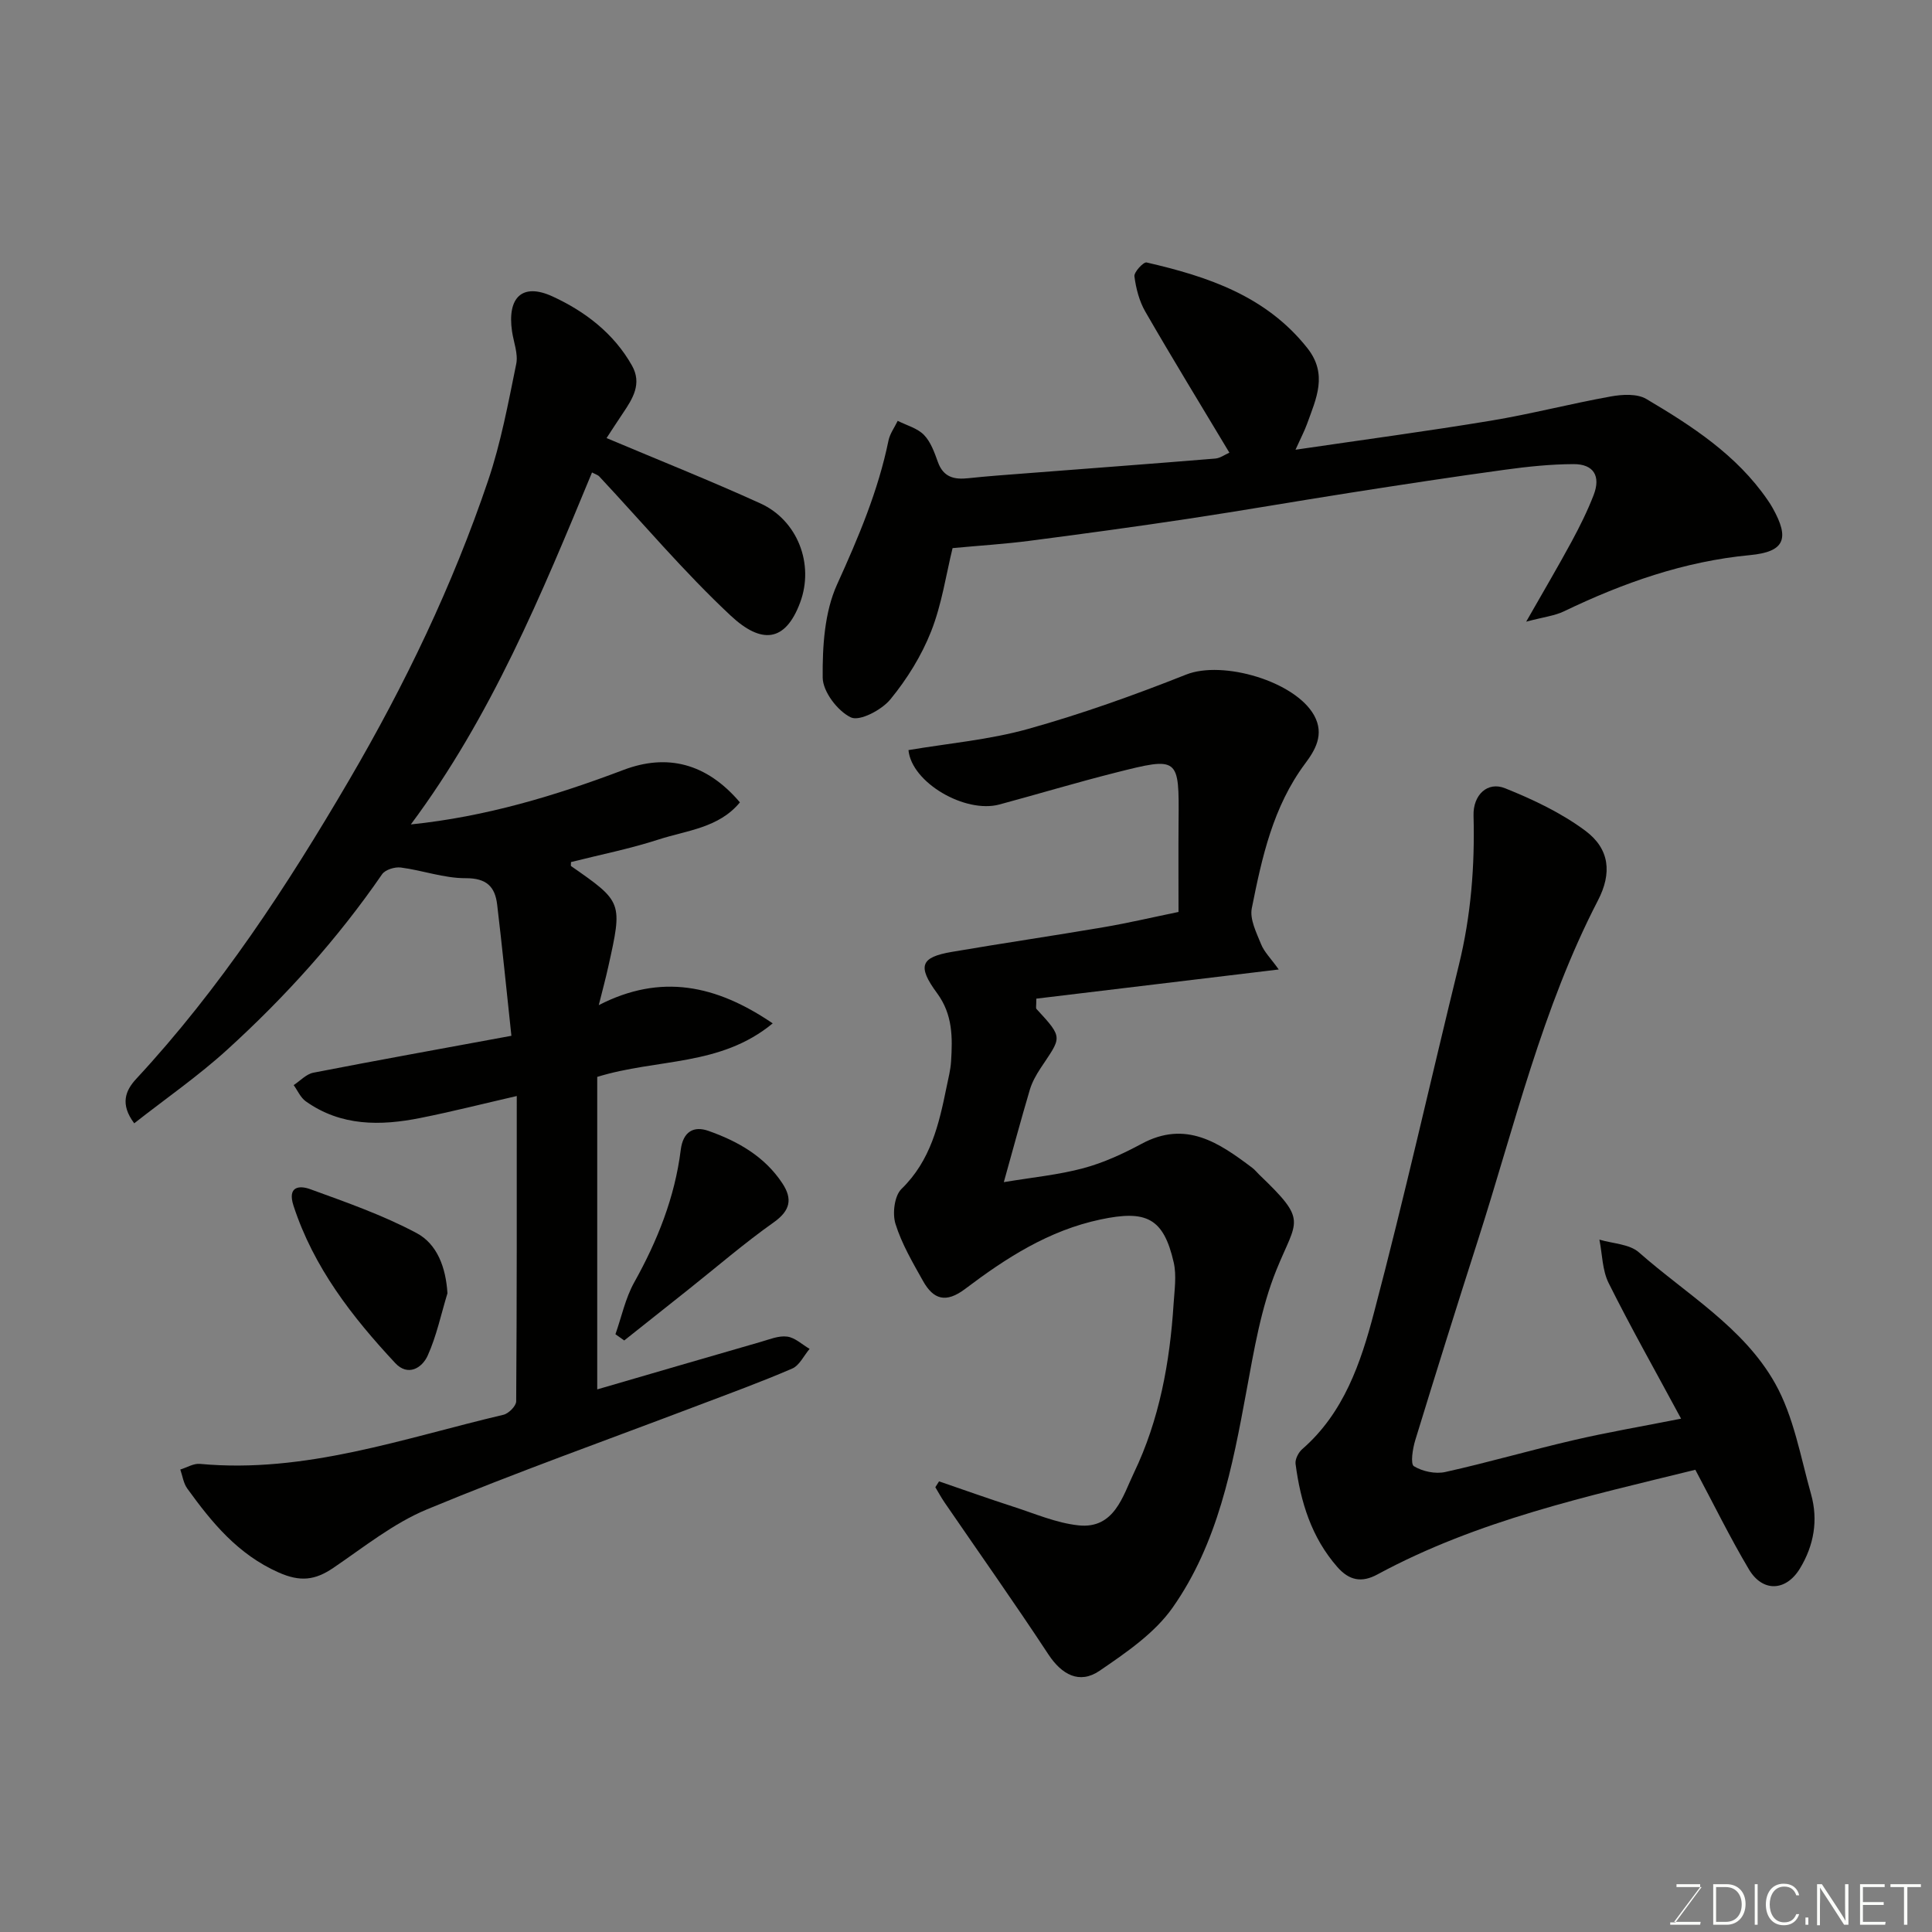 <svg enable-background="new 0 0 400 400" viewBox="0 0 400 400" xmlns="http://www.w3.org/2000/svg"><rect x="0" y="0" width="400" height="400" fill="#808080" stroke="none"/><path d="m123.65 222.96v64.7c11.06-3.22 22.44-6.55 33.83-9.83 1.81-.52 3.75-1.34 5.5-1.1 1.63.21 3.1 1.65 4.64 2.54-1.19 1.4-2.1 3.43-3.61 4.08-6.42 2.77-13 5.17-19.54 7.65-18.71 7.11-37.58 13.82-56.05 21.49-6.97 2.89-13.11 7.85-19.45 12.15-3.75 2.54-6.82 2.91-11.29.92-8.44-3.75-13.81-10.32-18.91-17.38-.79-1.09-.98-2.61-1.44-3.93 1.35-.41 2.75-1.29 4.05-1.17 21.84 2.03 42.15-5.3 62.86-10.17 1.07-.25 2.62-1.81 2.63-2.77.15-20.96.12-41.93.12-63.22-6.97 1.6-13.42 3.24-19.94 4.54-8.28 1.66-16.46 1.74-23.75-3.45-1.08-.77-1.68-2.22-2.5-3.35 1.35-.88 2.61-2.29 4.08-2.57 13.36-2.6 26.76-5.01 41-7.64-1.06-9.89-1.92-18.54-2.95-27.17-.44-3.71-2.2-5.48-6.52-5.46-4.47.02-8.93-1.63-13.43-2.21-1.24-.16-3.22.45-3.87 1.39-9.23 13.4-20.06 25.4-32.05 36.31-6 5.47-12.73 10.12-19.27 15.26-2.99-3.99-1.81-6.81.43-9.22 17.35-18.71 31.2-39.85 44.04-61.8 11.58-19.79 21.45-40.34 28.79-62.03 2.65-7.82 4.17-16.05 5.83-24.17.43-2.1-.54-4.5-.87-6.75-1.02-7.01 2.1-10.12 8.4-7.22 6.68 3.07 12.67 7.62 16.44 14.32 2.1 3.74.16 6.82-1.87 9.83-1.15 1.71-2.27 3.44-3.4 5.17 11 4.64 21.53 8.83 31.84 13.52 7.69 3.49 11.22 12.56 8.23 20.55-3.09 8.27-8.05 8.59-14.37 2.69-9.65-9.02-18.22-19.2-27.26-28.87-.21-.22-.56-.31-1.45-.77-10.46 25.26-20.87 50.53-37.51 72.87 15.55-1.6 29.94-5.95 44.04-11.29 8.98-3.4 17.16-1.44 24.09 6.72-4.36 5.31-11.02 5.8-16.87 7.7-5.95 1.93-12.12 3.15-18.1 4.66 0 .52-.07.77.01.83 10.68 7.44 10.69 7.44 7.7 20.87-.52 2.35-1.15 4.68-1.96 7.92 12.85-6.6 24.29-4.2 36.01 3.78-10.89 8.98-23.87 7.23-36.33 11.08z" fill="#010100"/><path d="m207.83 244.75c5.99-1 11.35-1.51 16.48-2.89 4.17-1.12 8.22-2.99 12.05-5.05 9.19-4.95 16.06-.19 22.93 4.99.53.4.94.94 1.42 1.4 10.12 9.69 7.82 9.2 3.56 19.72-3.19 7.88-4.63 16.56-6.19 25-2.91 15.77-5.93 31.6-15.31 44.93-3.73 5.3-9.63 9.32-15.12 13.07-4.18 2.85-7.84.78-10.59-3.39-6.98-10.62-14.33-21-21.51-31.48-.69-1.01-1.27-2.09-1.9-3.14.26-.4.52-.81.77-1.21 5.11 1.75 10.19 3.57 15.33 5.23 4.48 1.44 8.94 3.39 13.55 3.88 7.44.79 9.18-6.13 11.46-10.86 5.27-10.96 7.45-22.88 8.22-35.01.18-2.84.64-5.83.03-8.54-2.11-9.29-5.73-10.92-15.16-8.92-10.74 2.27-19.56 7.98-28.02 14.37-4 3.02-6.58 2.2-8.73-1.64-2.14-3.82-4.41-7.68-5.7-11.82-.67-2.14-.22-5.81 1.24-7.23 6.06-5.89 7.77-13.41 9.34-21.12.36-1.76.82-3.52.93-5.29.31-4.94.36-9.69-2.89-14.11-4.17-5.66-3.39-7.46 3.04-8.56 10.46-1.79 20.96-3.33 31.42-5.11 5.11-.87 10.16-2.06 15.52-3.16 0-6.42-.04-12.56.01-18.71.12-13.37.11-13.46-13.1-10.12-8.04 2.03-15.98 4.42-23.99 6.58-7.07 1.91-18.19-4.51-18.83-11.26 8.26-1.4 16.74-2.13 24.8-4.39 11.08-3.1 21.99-7 32.7-11.25 7.57-3 22.58 1.39 26.49 8.46 2.19 3.97.16 7.26-1.86 9.96-6.67 8.95-8.95 19.45-11.05 29.97-.45 2.28.96 5.05 1.92 7.43.64 1.6 1.99 2.91 3.66 5.24-17.27 2.08-33.77 4.06-50.19 6.04 0 1.54-.13 1.96.02 2.12 5.73 6.19 5.13 5.8.82 12.34-.89 1.36-1.72 2.84-2.18 4.38-1.84 6.21-3.52 12.46-5.39 19.15z" fill="#010100"/><path d="m348.05 293.72c-5.37-9.97-10.42-18.9-14.99-28.06-1.33-2.66-1.32-5.99-1.92-9.01 2.76.83 6.2.9 8.17 2.63 9.8 8.65 21.68 15.51 28.21 27.14 3.86 6.88 5.26 15.19 7.44 22.94 1.51 5.36.6 10.61-2.31 15.39-2.87 4.72-7.71 4.96-10.56.16-3.91-6.57-7.28-13.47-11.09-20.61-22.12 5.45-45.01 10.41-65.84 21.68-3.24 1.75-5.81 1.26-8.28-1.55-5.38-6.14-7.62-13.51-8.65-21.36-.12-.95.6-2.36 1.38-3.04 8.63-7.5 12.13-17.9 14.86-28.26 6.31-23.9 11.7-48.03 17.59-72.04 2.49-10.17 3.3-20.43 3.02-30.87-.12-4.28 2.89-7.13 6.53-5.66 5.8 2.33 11.64 5.09 16.62 8.8 5.06 3.77 5.52 8.79 2.62 14.4-11.55 22.3-17.26 46.65-24.85 70.34-4.42 13.79-8.75 27.61-12.99 41.45-.54 1.75-1.02 4.91-.28 5.37 1.78 1.09 4.46 1.66 6.51 1.2 8.89-1.97 17.64-4.53 26.51-6.58 6.94-1.62 14-2.82 22.3-4.46z" fill="#010100"/><path d="m315.98 128.71c3.67-6.43 6.62-11.44 9.39-16.55 1.69-3.13 3.29-6.34 4.57-9.65 1.53-3.95.01-6.44-4.17-6.42-4.75.02-9.53.52-14.24 1.17-10.68 1.46-21.34 3.09-31.99 4.76-11.13 1.74-22.23 3.68-33.36 5.36-10.99 1.66-22.01 3.16-33.03 4.59-5.06.66-10.16.97-15.93 1.51-1.34 5.45-2.22 11.61-4.44 17.24-1.99 5.05-5 9.89-8.45 14.09-1.8 2.19-6.35 4.58-8.16 3.72-2.74-1.3-5.82-5.34-5.84-8.24-.06-6.47.37-13.54 2.98-19.29 4.4-9.7 8.5-19.34 10.64-29.78.29-1.43 1.26-2.73 1.91-4.09 1.85.94 4.07 1.51 5.44 2.92 1.41 1.45 2.17 3.64 2.89 5.63 1.13 3.13 3.37 3.65 6.28 3.33 3.91-.42 7.85-.7 11.77-1 13.12-1.02 26.25-1.99 39.37-3.07 1.01-.08 1.98-.81 2.92-1.22-5.91-9.86-11.78-19.45-17.4-29.19-1.26-2.18-1.94-4.82-2.26-7.32-.11-.88 1.88-3.02 2.52-2.87 12.64 2.91 24.7 6.91 33.26 17.7 4.33 5.45 1.84 10.49-.03 15.7-.54 1.49-1.29 2.91-2.4 5.37 14.15-2.08 27.32-3.84 40.43-6.01 8.34-1.38 16.55-3.53 24.87-5.02 2.37-.43 5.43-.6 7.33.52 9.46 5.6 18.71 11.59 25.11 20.91.37.54.73 1.08 1.04 1.65 3.6 6.4 2.48 9.09-4.68 9.77-13.67 1.29-26.29 5.76-38.54 11.65-1.92.92-4.2 1.17-7.8 2.13z" fill="#010100"/><path d="m127.42 276.24c1.27-3.6 2.06-7.46 3.89-10.74 4.81-8.62 8.41-17.62 9.63-27.43.48-3.84 2.73-4.99 5.72-3.94 6.07 2.14 11.65 5.28 15.33 10.88 2.11 3.21 1.66 5.61-1.78 8.05-6.12 4.33-11.82 9.26-17.7 13.93-4.42 3.52-8.84 7.03-13.27 10.54-.61-.43-1.22-.86-1.82-1.29z" fill="#010100"/><path d="m92.64 267.76c-1.32 4.32-2.25 8.82-4.09 12.9-1.17 2.59-4.1 4.36-6.72 1.55-8.94-9.58-16.9-19.82-21.06-32.57-1.33-4.08 1.27-4.23 3.44-3.44 7.47 2.72 15.06 5.37 22.05 9.1 4.26 2.27 6.05 7.12 6.38 12.46z" fill="#010100"/><g fill="#fbfcfa"><path d="m346.9 398 5.4-7.3h-5.2v-.6h4.9v.6l-5.4 7.2h5.5l-.1.6h-6.2v-.5z"/><path d="m354.7 390.1h2.8c2.3 0 3.9 1.6 3.9 4.1s-1.6 4.3-3.9 4.3h-2.8zm.6 7.8h2c2.2 0 3.3-1.6 3.3-3.6 0-1.8-1-3.6-3.3-3.6h-2z"/><path d="m363.9 390.1v8.4h-.6v-8.4z"/><path d="m372.5 396.3c-.4 1.3-1.4 2.3-3.2 2.3-2.4 0-3.7-1.9-3.7-4.3 0-2.3 1.2-4.3 3.7-4.3 1.8 0 2.9 1 3.2 2.4h-.6c-.4-1.1-1.1-1.8-2.5-1.8-2.1 0-3 1.9-3 3.7s.9 3.7 3 3.7c1.4 0 2.1-.7 2.5-1.7z"/><path d="m373.8 398.5v-1.5h.6v1.5z"/><path d="m376.2 398.5v-8.4h1c1.3 2 4.4 6.6 4.9 7.6-.1-1.2-.1-2.4-.1-3.8v-3.8h.7v8.4h-.9c-1.2-1.9-4.4-6.8-5-7.7.1 1.1 0 2.3 0 3.9v3.9h-.6z"/><path d="m390 394.4h-4.3v3.5h4.7l-.1.6h-5.2v-8.4h5.1v.6h-4.5v3.1h4.3z"/><path d="m394.2 390.7h-2.8v-.6h6.3v.6h-2.8v7.8h-.7z"/></g></svg>